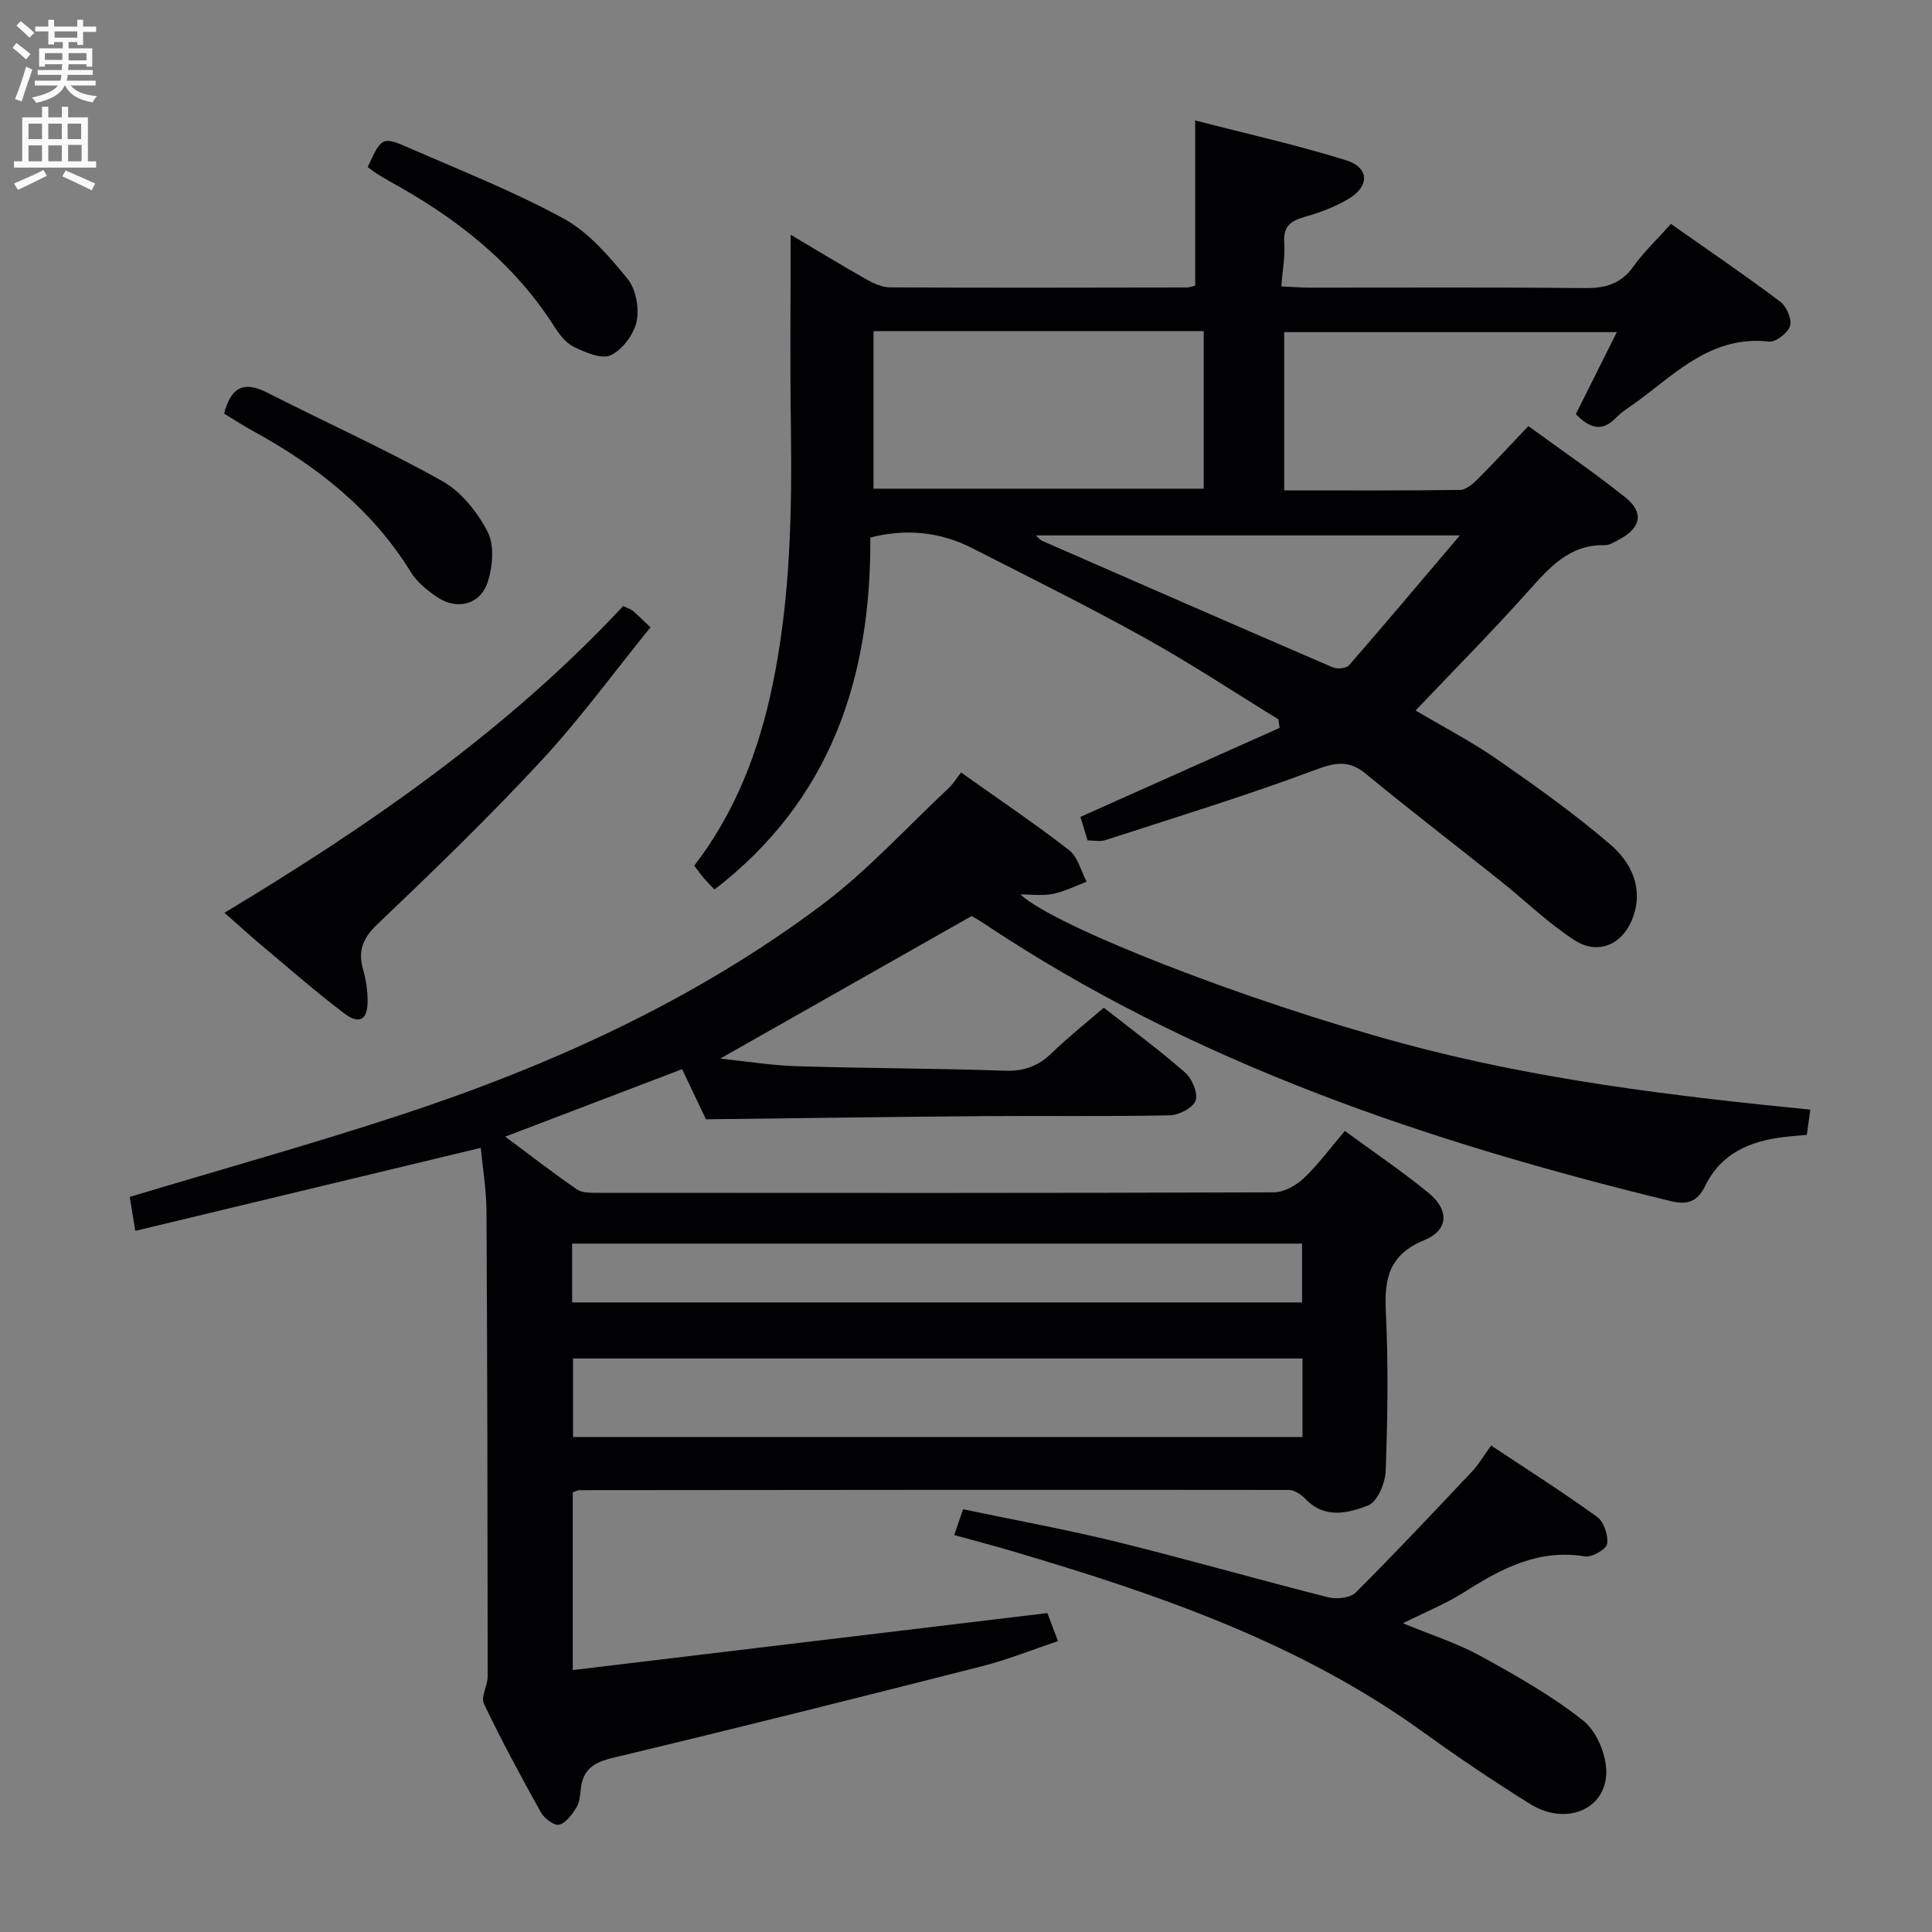 <svg enable-background="new 0 0 400 400" viewBox="0 0 400 400" xmlns="http://www.w3.org/2000/svg"><rect x="0" y="0" width="400" height="400" fill="#808080" stroke="none"/><g fill="#010104"><path d="m99.54 237.65c-23.79 5.72-47.4 11.39-71.52 17.19-.53-3.21-.87-5.25-1.16-7.03 19.01-5.72 37.7-10.93 56.11-16.98 31.11-10.23 60.78-23.7 87.11-43.42 9.52-7.13 17.65-16.11 26.38-24.29.95-.89 1.64-2.07 2.51-3.19 7.85 5.58 15.3 10.59 22.37 16.08 1.82 1.41 2.46 4.33 3.64 6.55-2.35.87-4.63 2.06-7.05 2.52-2.24.43-4.62.09-6.69.09 7.12 6.64 46.55 22.03 79.1 30.84 27.63 7.48 55.93 10.9 84.47 13.73-.28 1.98-.48 3.42-.73 5.22-1.65.16-3.27.27-4.88.47-6.94.85-12.88 3.38-16.14 10.07-1.53 3.14-3.5 4.07-7.14 3.18-50.29-12.27-98.94-28.55-142.43-57.63-.96-.64-1.99-1.19-2.33-1.39-17.54 9.95-34.69 19.67-52.04 29.51 5.21.54 10.57 1.42 15.95 1.58 14.3.44 28.62.43 42.92.93 3.98.14 6.95-.92 9.75-3.64 3.33-3.24 6.99-6.13 10.79-9.41 5.73 4.5 11.48 8.74 16.83 13.43 1.45 1.27 2.72 4.28 2.17 5.82-.54 1.51-3.47 3-5.39 3.04-12.83.26-25.66.06-38.49.16-18.95.15-37.91.43-57.49.66-1.36-2.86-3.12-6.55-4.94-10.38-12.19 4.65-24.07 9.18-36.61 13.97 5.24 3.9 9.95 7.56 14.84 10.93 1.09.75 2.86.7 4.31.7 46.66.03 93.32.07 139.98-.1 2.1-.01 4.61-1.42 6.21-2.93 2.99-2.83 5.45-6.22 8.49-9.78 5.97 4.38 11.88 8.36 17.36 12.86 4.31 3.53 4.11 7.7-.93 9.76-7.25 2.96-8.29 7.9-7.95 14.83.54 10.97.37 22-.03 32.98-.09 2.51-1.74 6.38-3.64 7.11-4.1 1.58-8.94 2.84-12.9-1.28-.89-.93-2.31-1.92-3.48-1.93-48.99-.06-97.98-.01-146.97.04-.31 0-.62.21-1.32.47v36.78c32.75-3.93 65.16-7.83 98.27-11.8.49 1.29 1.22 3.23 2.2 5.81-5.34 1.78-10.51 3.87-15.87 5.23-25.4 6.46-50.82 12.84-76.31 18.93-3.98.95-6.22 2.44-6.63 6.5-.13 1.31-.26 2.78-.92 3.83-.9 1.42-2.16 3.17-3.56 3.51-1.02.25-3.06-1.28-3.75-2.51-4.13-7.4-8.16-14.88-11.82-22.52-.68-1.43.78-3.75.78-5.65-.02-32.16-.07-64.32-.25-96.48-.04-4.43-.79-8.86-1.18-12.97zm170.13 59.88c0-5.53 0-10.77 0-16.27-50.47 0-100.7 0-151.03 0v16.27zm-151.22-27.88h151.13c0-4.25 0-8.15 0-12.17-50.52 0-100.68 0-151.13 0z"/><path d="m225.17 174c-.52-1.7-1.04-3.4-1.48-4.87 13.91-6.22 27.57-12.32 41.24-18.43-.08-.59-.16-1.18-.25-1.77-9.16-5.62-18.14-11.57-27.52-16.78-11.77-6.54-23.85-12.53-35.85-18.65-6.67-3.41-13.75-4.1-21.12-2.21.18 28.84-8.05 54.24-32.26 72.87-.65-.69-1.43-1.45-2.14-2.27-.65-.75-1.22-1.57-2.06-2.66 8.55-11.07 13.4-23.82 16.22-37.4 3.71-17.87 4.05-35.97 3.79-54.13-.19-12.91-.04-25.83-.04-39.1 5.02 2.97 10.22 6.15 15.52 9.15 1.53.87 3.35 1.74 5.04 1.75 20.49.11 40.98.05 61.47.02.48 0 .96-.2 1.72-.38 0-11 0-22.02 0-34.2 10.61 2.74 21.07 5.07 31.27 8.25 4.79 1.5 4.87 5.36.51 7.97-2.8 1.67-5.98 2.86-9.13 3.75-2.96.83-4.47 2.03-4.21 5.39.21 2.75-.35 5.56-.61 8.99 2.19.1 3.94.26 5.69.26 18.99.02 37.99-.11 56.98.1 4.35.05 7.63-.81 10.25-4.5 2.1-2.96 4.8-5.49 7.75-8.79 7.59 5.34 15.23 10.54 22.61 16.08 1.31.98 2.46 3.64 2.05 5.04-.43 1.44-2.97 3.4-4.38 3.24-11.48-1.29-18.84 6.11-26.89 12.14-1.6 1.2-3.38 2.22-4.76 3.63-2.94 3.02-5.45 2.19-8.32-.75 2.7-5.39 5.43-10.86 8.49-16.98-23.05 0-45.72 0-68.87 0v32.77c12.23 0 24.34.07 36.44-.1 1.23-.02 2.63-1.24 3.63-2.24 3.4-3.4 6.65-6.94 10.48-10.97 6.82 4.97 13.65 9.62 20.09 14.77 3.87 3.09 3.22 6.27-1.1 8.6-1.02.55-2.14 1.3-3.21 1.28-7.37-.13-11.48 4.7-15.88 9.62-7.41 8.29-15.25 16.19-23.25 24.61 5.53 3.28 11.43 6.33 16.84 10.08 8.04 5.58 16.05 11.29 23.47 17.65 4.34 3.72 6.94 9.05 4.66 15.2-2.03 5.47-7.12 7.79-12 4.67-5.41-3.47-10.08-8.07-15.14-12.11-9.36-7.47-18.87-14.76-28.11-22.37-3.6-2.97-6.41-2.35-10.6-.78-14.25 5.32-28.83 9.78-43.31 14.49-1.01.36-2.25.07-3.72.07zm24.05-105.45c-22.89 0-45.41 0-68.37 0v32.63h68.37c0-11.14 0-21.86 0-32.63zm53.03 42.3c-30.12 0-58.7 0-87.77 0 .72.66.92.97 1.2 1.09 20.07 8.78 40.14 17.56 60.26 26.23.93.4 2.81.21 3.38-.45 7.48-8.59 14.8-17.3 22.93-26.87z"/><path d="m197.56 317.81c.72-2.08 1.19-3.45 1.84-5.33 10.76 2.26 21.36 4.17 31.79 6.74 14.66 3.61 29.19 7.79 43.83 11.49 1.75.44 4.56.12 5.7-1.03 8.21-8.18 16.15-16.65 24.11-25.09 1.35-1.43 2.35-3.19 3.89-5.31 7.45 4.95 14.86 9.65 21.95 14.78 1.4 1.01 2.34 3.82 2.06 5.58-.18 1.13-3.12 2.83-4.55 2.6-9.64-1.6-17.35 2.51-25.03 7.4-3.72 2.37-7.89 4.04-12.69 6.44 5.82 2.41 11.18 4.1 16.02 6.75 7.37 4.05 14.8 8.24 21.35 13.44 2.78 2.21 4.82 7.17 4.73 10.82-.21 7.73-8.54 10.93-15.79 6.39-7.47-4.67-14.81-9.59-21.95-14.75-25.75-18.64-55.24-28.72-85.28-37.59-3.78-1.11-7.6-2.12-11.98-3.33z"/><path d="m46.47 188.98c30.36-18.24 58.82-38.05 82.56-63.51 1.15.56 1.66.69 2.01 1 1 .87 1.94 1.81 3.63 3.41-7.51 9.26-14.54 18.92-22.61 27.62-10.85 11.71-22.35 22.83-33.92 33.85-3.07 2.92-4.07 5.53-2.96 9.41.59 2.05.91 4.24.93 6.38.04 3.99-1.67 5.08-4.86 2.66-6.09-4.61-11.84-9.68-17.7-14.59-2.16-1.83-4.25-3.74-7.08-6.23z"/><path d="m76.13 34.58c2.91-6.29 2.97-6.42 8.92-3.81 10.64 4.66 21.51 8.94 31.67 14.5 5.15 2.82 9.36 7.76 13.18 12.42 1.75 2.13 2.48 6.09 1.91 8.84-.56 2.68-2.92 5.85-5.35 7.01-1.89.9-5.28-.59-7.66-1.73-1.67-.8-3.03-2.63-4.09-4.28-8.47-13.29-20.45-22.55-34.05-29.99-1.02-.56-2-1.18-2.97-1.81-.56-.35-1.06-.78-1.56-1.15z"/><path d="m46.4 85.63c1.44-5.61 4.2-6.74 8.86-4.37 12.08 6.14 24.47 11.72 36.29 18.33 3.93 2.2 7.29 6.42 9.4 10.5 1.44 2.77 1.07 7.17.04 10.37-1.55 4.78-6.39 5.95-10.57 3.11-2.03-1.38-4.1-3.08-5.36-5.12-8.01-13.01-19.51-22.01-32.67-29.21-2.03-1.1-3.96-2.38-5.99-3.61z"/></g><path d="m2.6 9.9.8-1c.9.7 1.9 1.4 2.9 2.3l-.9 1.1c-1.1-1-2-1.8-2.8-2.4zm.5 10.6c.9-2.1 1.6-4.3 2.3-6.7.4.2.8.4 1.3.6-.7 2.1-1.5 4.3-2.2 6.6zm.3-15.2.9-.9c1 .8 2 1.6 2.8 2.4l-1 1c-.9-.9-1.8-1.7-2.7-2.5zm12.6-1.2h1.2v1.4h2.7v1.1h-2.7v2.7h-1.2v-.6h-1.8v1.3h4.9v3.8h-1.2v-.5h-3.7c0 .4-.1.9-.1 1.2h5.1v1h-5.2c0 .5-.1.9-.2 1.2h6v1h-5.2c1.1 1.3 2.9 2 5.5 2.2-.4.4-.7.8-.9 1.3-2.9-.5-4.8-1.6-5.7-3.5h-.1c-.8 1.7-2.7 2.9-5.9 3.6-.2-.4-.6-.8-.9-1.1 2.8-.6 4.6-1.4 5.4-2.5h-4.8v-1h5.3c.1-.3.2-.7.2-1.2h-4.9v-1h5c0-.4 0-.8.1-1.2h-3.6v.5h-1.2v-3.8h4.9v-1.3h-1.8v.5h-1.2v-2.7h-2.7v-1h2.7v-1.4h1.2v1.4h4.8zm-6.7 8.3h3.6c0-.4 0-.9 0-1.4h-3.6zm1.9-4.6h4.8v-1.3h-4.7v1.3zm6.7 3.2h-3.7v1.5h3.7z" fill="#fbfafa"/><path d="m8.7 22.1h1.3v2.2h2.8v-2.2h1.3v2.2h4.1v9.1h1.7v1.3h-17v-1.3h1.7v-9.1h4.1zm.3 13.1.7 1.2c-1.8.9-3.8 1.9-6 2.9-.2-.4-.5-.8-.8-1.3 2.3-1 4.4-1.9 6.1-2.8zm-3.1-6.4h2.8v-3.2h-2.8zm0 4.6h2.8v-3.3h-2.8zm4.1-4.6h2.8v-3.2h-2.8zm0 4.6h2.8v-3.3h-2.8zm3.6 1.9c2.1.9 4.1 1.8 6.1 2.7l-.7 1.4c-2.2-1.1-4.2-2-6.1-2.9zm3.2-9.7h-2.8v3.2h2.8zm-2.7 7.8h2.8v-3.4h-2.8z" fill="#fbfafa"/></svg>